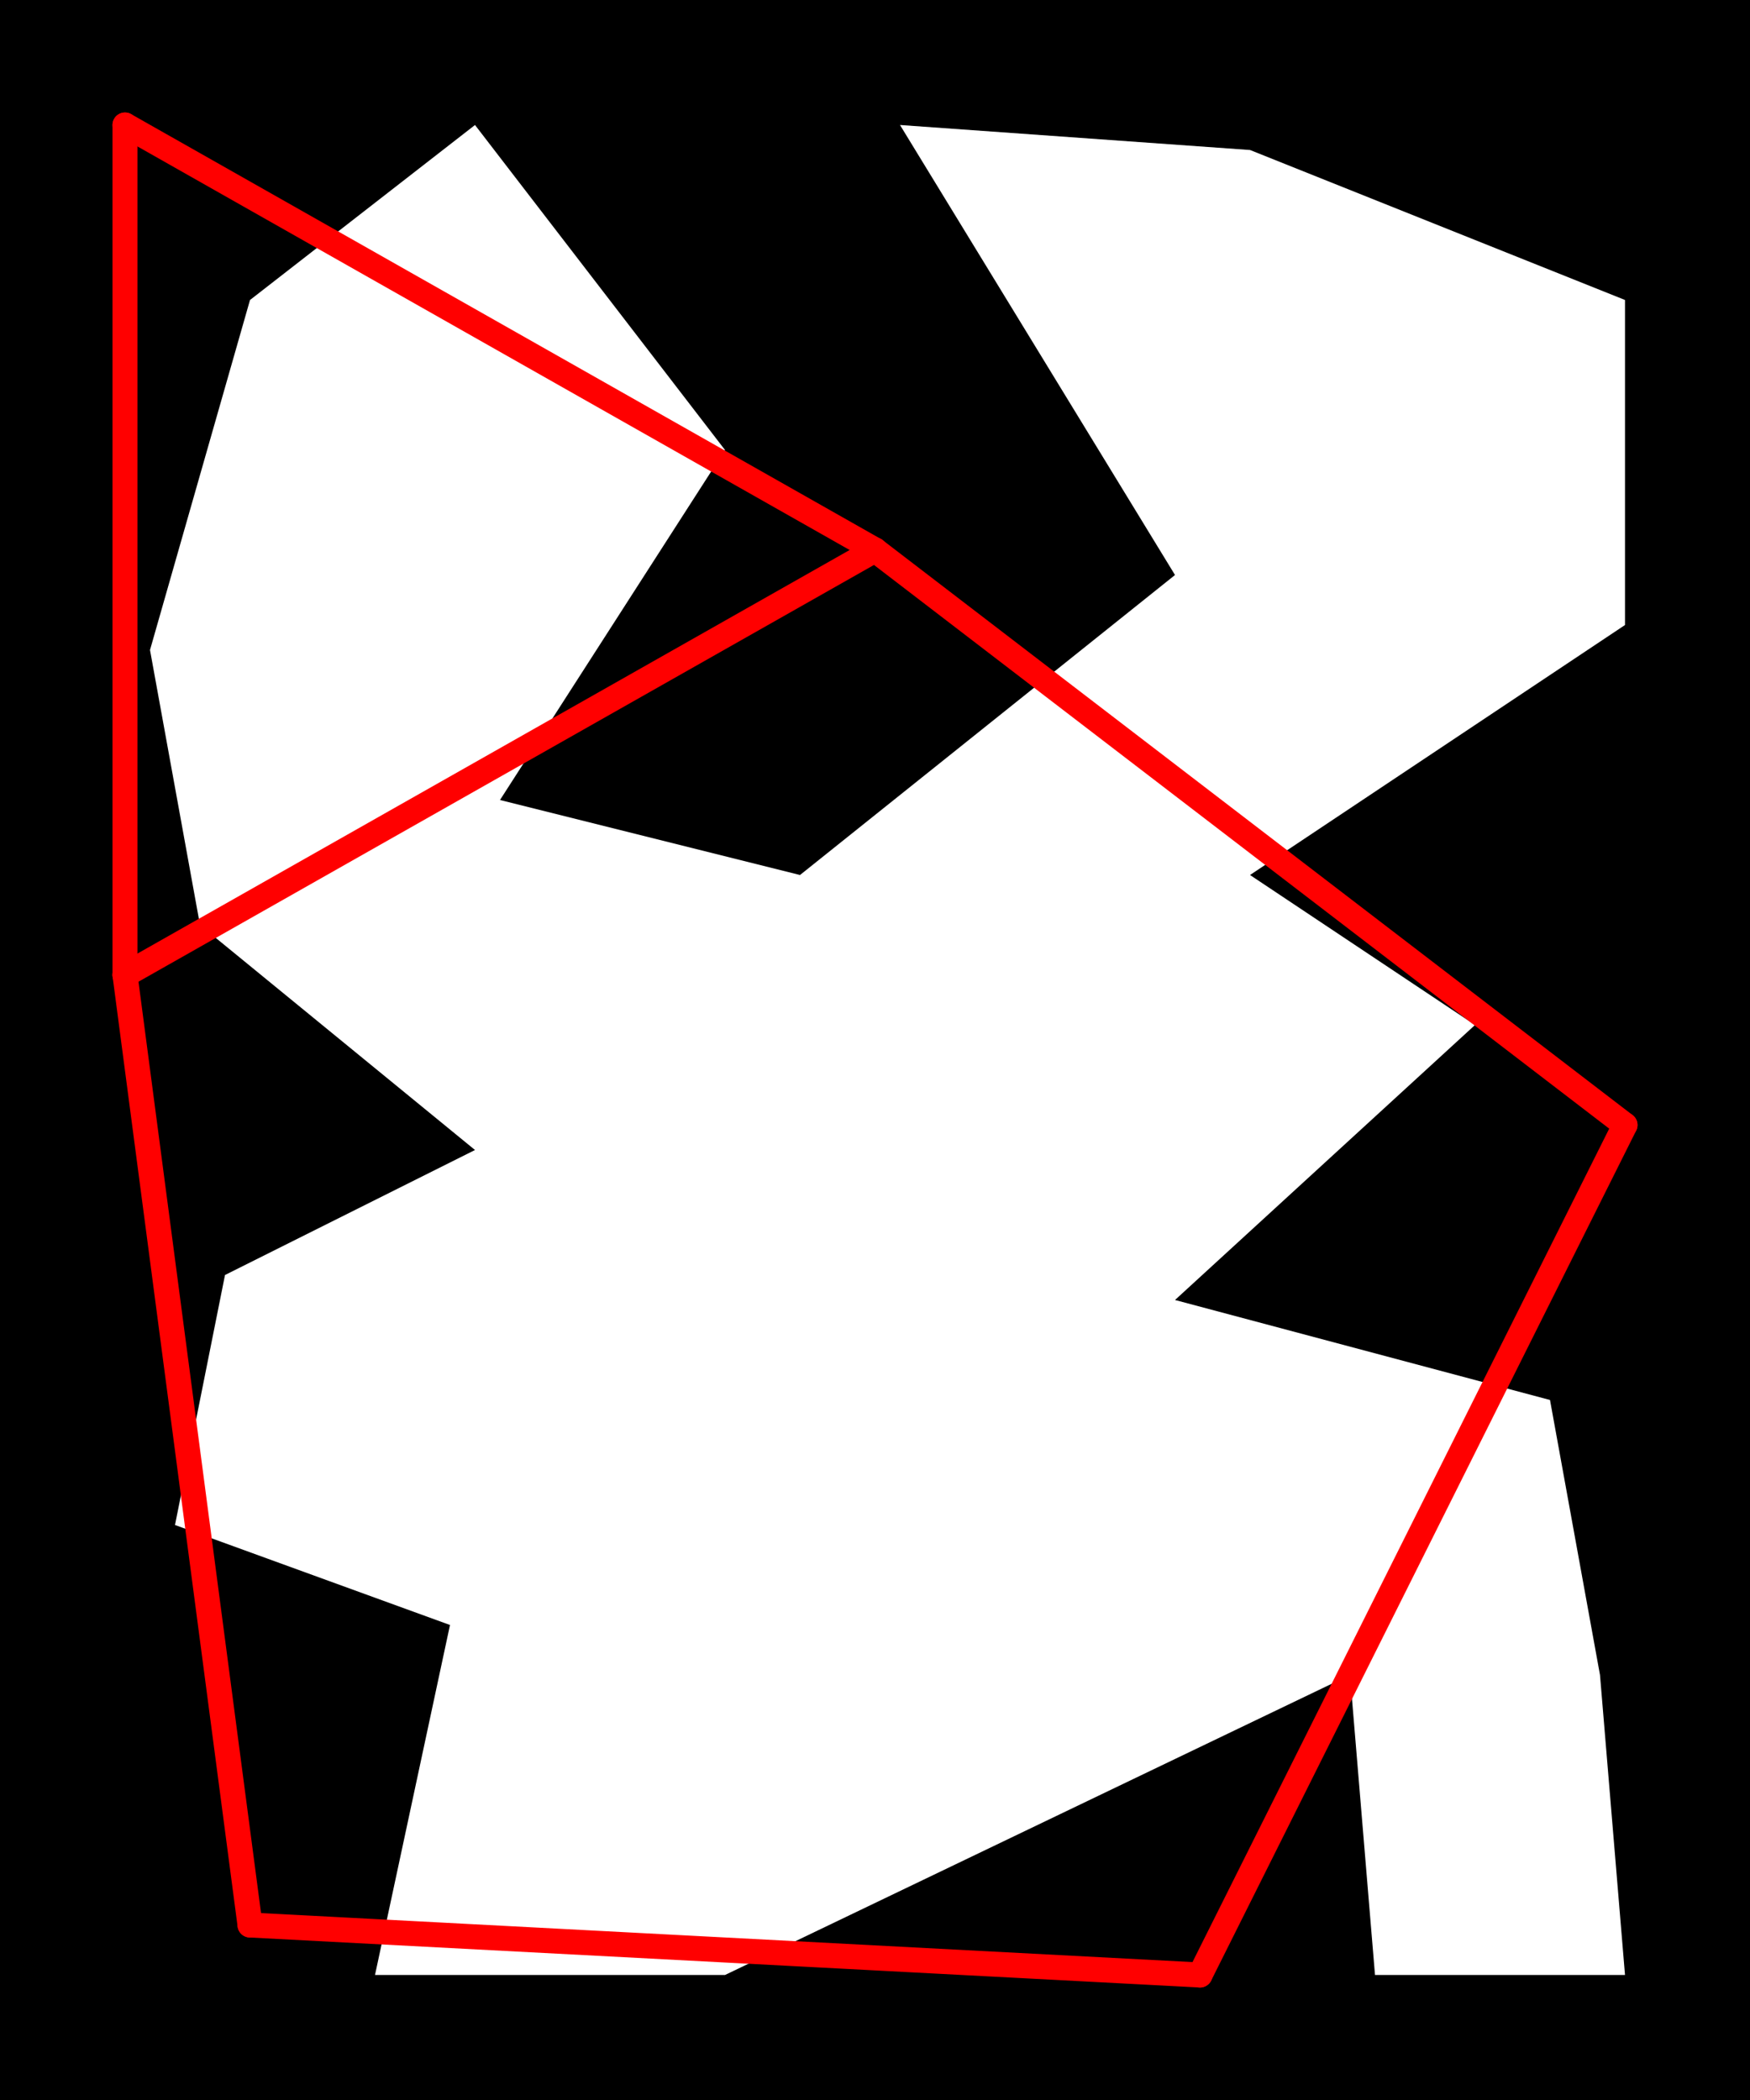 <svg xmlns="http://www.w3.org/2000/svg" xmlns:xlink="http://www.w3.org/1999/xlink" viewBox="0.0 0.0 70.0 84.0">
  <path d="M 19.0,5.0 L 29.0,18.0 L 20.0,32.0 L 32.0,35.0 L 47.0,23.0 L 36.0,5.0 L 50.0,6.0 L 65.0,12.0 L 65.0,25.0 L 50.0,35.0 L 59.0,41.0 L 47.0,52.0 L 62.0,56.0 L 64.0,67.0 L 65.0,79.0 L 55.0,79.0 L 54.0,67.0 L 29.0,79.0 L 15.0,79.0 L 18.0,65.0 L 7.0,61.0 L 9.0,51.0 L 19.0,46.0 L 8.0,37.0 L 6.0,26.0 L 10.0,12.0 Z M 0.0,0.0 L 70.0,0.0 L 70.0,84.0 L 0.0,84.0" id="hole" style="fill:#00000066;fill-rule:evenodd;stroke:none;"></path>
  <g id="figure" style="fill:none;stroke:#ff0000;stroke-linecap:round" transform="translate(5.0, 5.0)">
    <path d="M 0.0,0.0 L 0.0,34.0"></path>
    <path d="M 0.0,0.0 L 30.0,17.0"></path>
    <path d="M 0.0,34.0 L 5.0,72.0"></path>
    <path d="M 0.0,34.0 L 30.0,17.0"></path>
    <path d="M 5.0,72.0 L 43.0,74.0"></path>
    <path d="M 30.0,17.0 L 60.0,40.0"></path>
    <path d="M 43.0,74.0 L 60.0,40.0"></path>
  </g>
</svg>